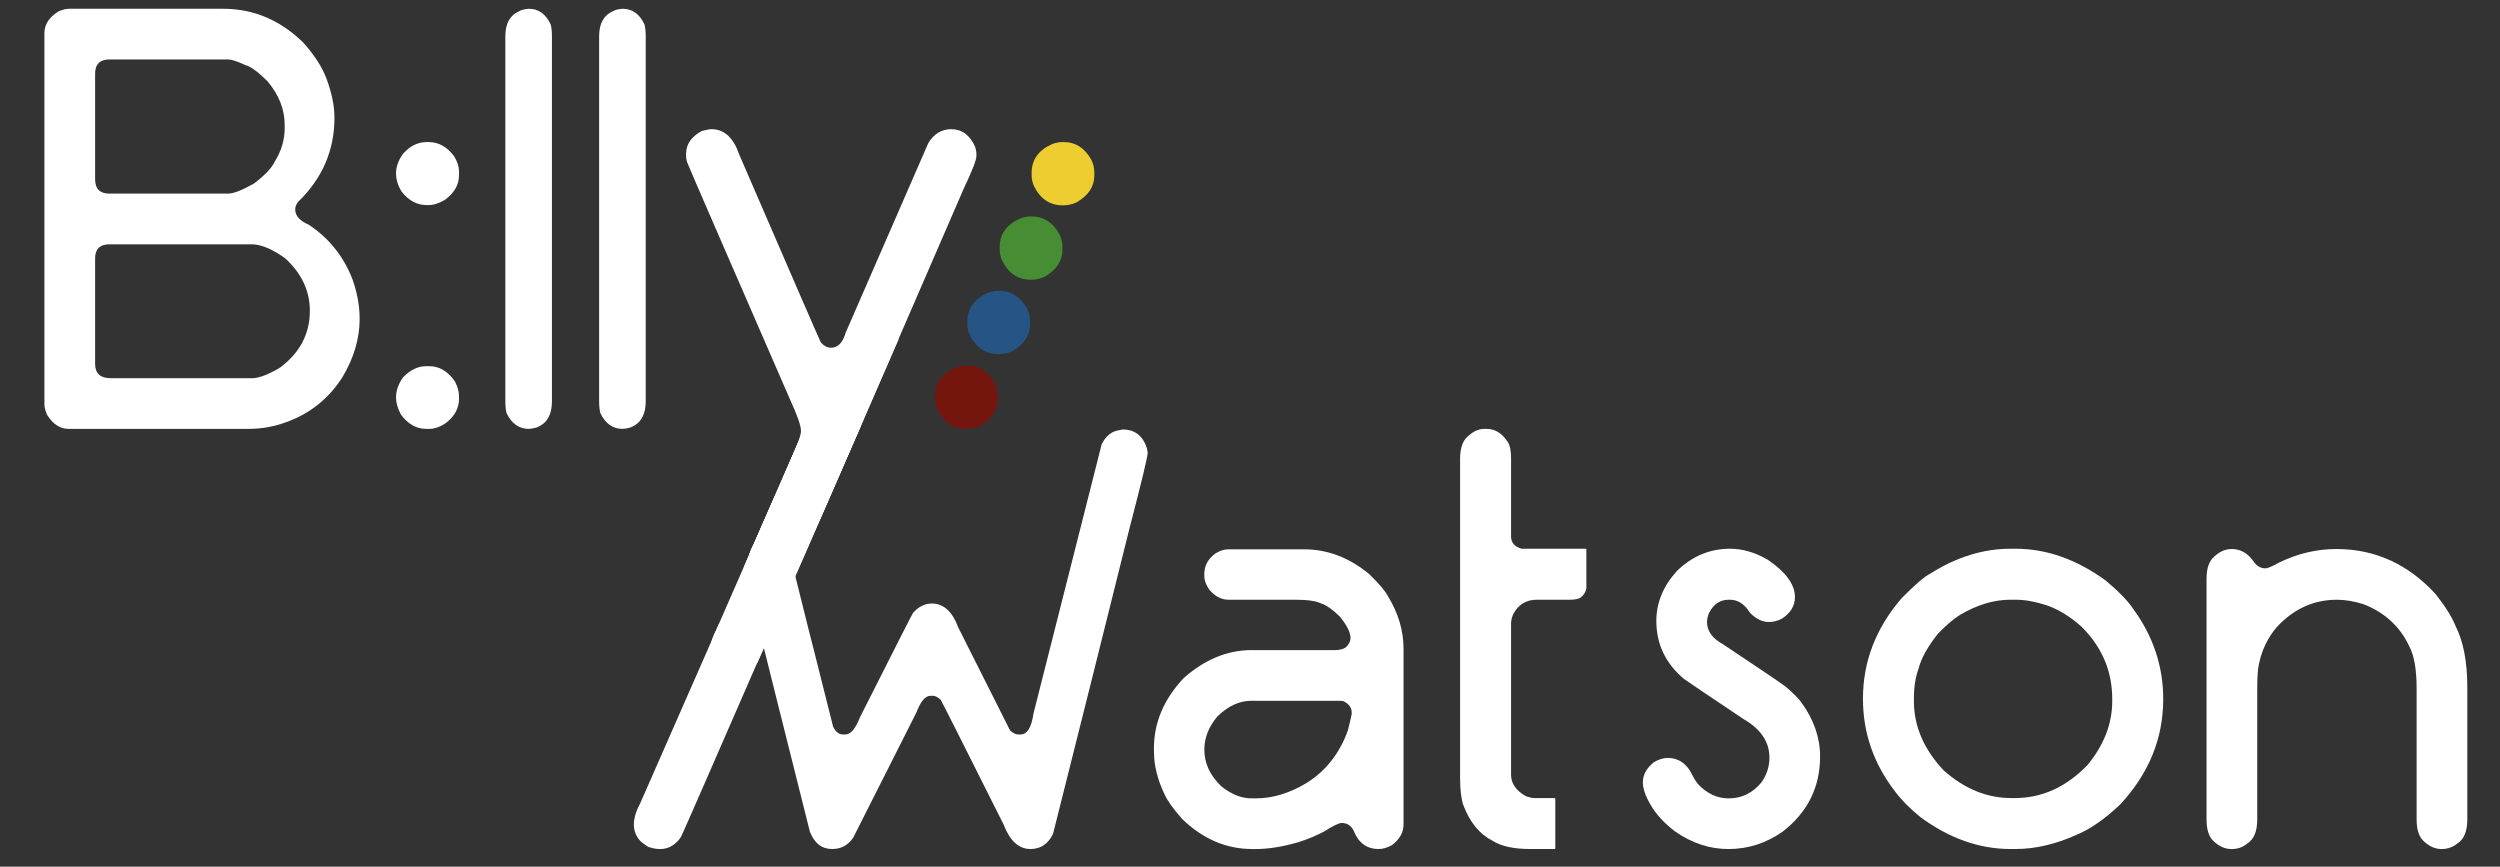 <?xml version="1.0" encoding="utf-8"?>
<!-- Generator: Adobe Illustrator 15.0.0, SVG Export Plug-In . SVG Version: 6.00 Build 0)  -->
<!DOCTYPE svg PUBLIC "-//W3C//DTD SVG 1.1//EN" "http://www.w3.org/Graphics/SVG/1.1/DTD/svg11.dtd">
<svg version="1.1" id="Layer_1" xmlns="http://www.w3.org/2000/svg" xmlns:xlink="http://www.w3.org/1999/xlink" x="0px" y="0px"
	 width="300px" height="104px" viewBox="0 0 300 104" enable-background="new 0 0 300 104" xml:space="preserve">
<rect x="0" y="0" width="300" height="104" fill="#333333" stroke="none"/>
<path fill="#FFFFFF" d="M8.249,1.052h18.527c3.656,0,6.867,1.359,9.633,4.078c1.336,1.5,2.262,2.941,2.777,4.324
	c0.633,1.711,0.949,3.27,0.949,4.676c0,3.915-1.454,7.277-4.359,10.09c-0.234,0.305-0.352,0.61-0.352,0.914
	c0,0.75,0.539,1.359,1.617,1.828c2.414,1.594,4.16,3.762,5.238,6.504c0.585,1.641,0.879,3.247,0.879,4.816
	c0,2.344-0.691,4.676-2.074,6.996c-1.688,2.625-3.996,4.442-6.926,5.449c-1.383,0.492-2.836,0.738-4.359,0.738H8.248
	c-1.032,0-1.898-0.562-2.602-1.688c-0.211-0.492-0.316-0.902-0.316-1.23V3.969c0-1.031,0.562-1.898,1.688-2.602
	C7.51,1.157,7.92,1.052,8.249,1.052z M11.413,8.856v12.656c0,1.148,0.574,1.723,1.723,1.723h14.203c0.68,0,1.734-0.41,3.164-1.23
	c1.289-0.984,2.109-1.851,2.461-2.602c0.796-1.289,1.195-2.613,1.195-3.973v-0.492c0-1.805-0.68-3.527-2.039-5.168
	c-1.148-1.148-2.051-1.805-2.707-1.969c-0.938-0.445-1.629-0.668-2.074-0.668H13.136C11.987,7.134,11.413,7.708,11.413,8.856z
	 M11.413,31.005v12.656c0,1.148,0.621,1.723,1.863,1.723h17.086c0.82-0.047,1.898-0.469,3.234-1.266
	c2.391-1.781,3.586-4.055,3.586-6.82c0-2.391-0.984-4.488-2.953-6.293c-1.454-1.055-2.742-1.617-3.867-1.688H13.135
	C11.987,29.317,11.413,29.88,11.413,31.005z"/>
<path fill="#FFFFFF" d="M63.454,1.052c1.172,0,2.051,0.633,2.637,1.898c0.093,0.399,0.141,0.867,0.141,1.406v43.805
	c0,1.547-0.551,2.566-1.652,3.059c-0.234,0.118-0.61,0.199-1.125,0.246c-1.172,0-2.062-0.633-2.672-1.898
	c-0.094-0.375-0.141-0.844-0.141-1.406V4.357c0-1.547,0.562-2.554,1.688-3.023C62.54,1.192,62.914,1.099,63.454,1.052z"/>
<path fill="#FFFFFF" d="M74.708,1.052c1.172,0,2.051,0.633,2.637,1.898c0.093,0.399,0.141,0.867,0.141,1.406v43.805
	c0,1.547-0.551,2.566-1.652,3.059c-0.234,0.118-0.61,0.199-1.125,0.246c-1.172,0-2.062-0.633-2.672-1.898
	c-0.094-0.375-0.141-0.844-0.141-1.406V4.357c0-1.547,0.562-2.554,1.688-3.023C73.794,1.192,74.169,1.099,74.708,1.052z"/>
<path fill="#FFFFFF" d="M51.214,17.048h0.211c1.195,0,2.215,0.562,3.059,1.688c0.398,0.633,0.598,1.266,0.598,1.898v0.387
	c0,1.148-0.562,2.133-1.688,2.953c-0.68,0.422-1.336,0.633-1.969,0.633h-0.246c-1.148,0-2.145-0.539-2.988-1.617
	c-0.445-0.726-0.668-1.453-0.668-2.18c0-0.796,0.281-1.582,0.844-2.355C49.187,17.517,50.136,17.048,51.214,17.048z M51.144,43.942
	h0.352c1.218,0,2.25,0.61,3.094,1.828c0.328,0.633,0.492,1.23,0.492,1.793v0.281c0,1.195-0.575,2.203-1.723,3.023
	c-0.633,0.399-1.254,0.598-1.863,0.598h-0.352c-1.195,0-2.215-0.585-3.059-1.758c-0.375-0.726-0.562-1.394-0.562-2.004
	c0-0.82,0.281-1.629,0.844-2.426C49.234,44.388,50.16,43.942,51.144,43.942z"/>
<g>
	<path fill="#FFFFFF" d="M147.402,65.917h9.07c2.812,0,5.414,0.984,7.806,2.953c1.194,1.147,1.969,2.062,2.319,2.742
		c1.218,2.017,1.828,4.103,1.828,6.258v21.06c0,0.961-0.469,1.793-1.405,2.496c-0.562,0.305-1.091,0.457-1.582,0.457
		c-1.313,0-2.263-0.621-2.849-1.863c-0.306-0.844-0.832-1.266-1.582-1.266c-0.329,0-1.032,0.34-2.108,1.02
		c-0.914,0.492-1.957,0.926-3.129,1.301c-1.898,0.54-3.574,0.809-5.028,0.809h-0.457c-3.141,0-5.954-1.207-8.438-3.621
		c-1.055-1.195-1.758-2.18-2.109-2.953c-0.844-1.78-1.266-3.492-1.266-5.133v-0.387c0-3.07,1.183-5.871,3.551-8.402
		c2.531-2.25,5.25-3.375,8.156-3.375h9.949c0.866,0,1.418-0.223,1.651-0.668c0.188-0.233,0.281-0.492,0.281-0.772V76.43
		c-0.07-0.68-0.504-1.5-1.301-2.461c-0.867-0.844-1.605-1.358-2.215-1.547c-0.586-0.304-1.641-0.457-3.164-0.457h-7.98
		c-0.821,0-1.57-0.387-2.25-1.16c-0.422-0.584-0.633-1.147-0.633-1.688v-0.246c0-0.984,0.445-1.805,1.336-2.461
		C146.394,66.081,146.91,65.917,147.402,65.917z M144.519,89.965c0,1.616,0.68,3.082,2.039,4.395
		c1.218,0.961,2.414,1.441,3.586,1.441h0.598c1.993,0,4.02-0.621,6.083-1.863c2.297-1.453,3.938-3.551,4.922-6.293
		c0.211-0.82,0.363-1.478,0.457-1.969v-0.177c0-0.585-0.34-1.042-1.02-1.37c-0.164-0.023-0.293-0.035-0.388-0.035h-10.652
		c-1.406,0-2.754,0.621-4.043,1.862C145.047,87.199,144.519,88.535,144.519,89.965z"/>
	<path fill="#FFFFFF" d="M178.129,51.468h0.281c1.007,0,1.851,0.527,2.531,1.583c0.258,0.398,0.387,1.066,0.387,2.004v9.315
		c0,0.75,0.422,1.243,1.266,1.478h7.699c0.047,0,0.07,0.022,0.07,0.069v4.712c-0.094,0.444-0.33,0.809-0.703,1.09
		c-0.281,0.164-0.691,0.246-1.23,0.246h-4.008c-1.289,0-2.238,0.586-2.848,1.758c-0.164,0.422-0.246,0.772-0.246,1.055v18.211
		c0,1.008,0.574,1.852,1.723,2.531c0.445,0.164,0.796,0.246,1.055,0.246h2.426c0.07,0,0.105,0.022,0.105,0.069v5.978
		c0,0.047-0.035,0.07-0.105,0.07h-2.883c-1.992,0-3.504-0.328-4.535-0.984c-1.569-0.797-2.741-2.227-3.516-4.289
		c-0.258-0.75-0.387-1.852-0.387-3.305v-38.25c0-1.406,0.387-2.368,1.16-2.883C176.91,51.702,177.496,51.468,178.129,51.468z"/>
	<path fill="#FFFFFF" d="M207.589,65.848c1.522,0,3.046,0.444,4.569,1.336c2.156,1.477,3.234,2.965,3.234,4.465
		c0,1.055-0.527,1.922-1.582,2.602c-0.492,0.258-1.008,0.387-1.547,0.387c-0.797,0-1.561-0.375-2.285-1.125
		c-0.633-1.031-1.43-1.547-2.391-1.547h-0.141c-1.055,0-1.853,0.551-2.391,1.652c-0.142,0.375-0.212,0.715-0.212,1.02
		c0,1.078,0.62,1.957,1.863,2.637c4.548,3.023,7.089,4.746,7.628,5.169c0.846,0.728,1.441,1.323,1.795,1.793
		c1.521,2.086,2.283,4.266,2.283,6.538c0,3.681-1.488,6.681-4.465,9c-1.992,1.406-4.172,2.109-6.538,2.109
		c-2.25,0-4.384-0.703-6.398-2.109c-1.313-1.006-2.284-2.061-2.918-3.163c-0.633-1.078-0.948-1.97-0.948-2.673v-0.069
		c0-0.892,0.434-1.688,1.301-2.392c0.584-0.352,1.147-0.526,1.688-0.526c1.125,0,2.016,0.517,2.672,1.547
		c0.328,0.656,0.633,1.172,0.914,1.547c1.077,1.173,2.32,1.759,3.727,1.759c1.57,0,2.883-0.646,3.939-1.935
		c0.633-0.914,0.947-1.897,0.947-2.953c0-1.897-1.043-3.444-3.129-4.642c-4.383-2.93-6.762-4.534-7.137-4.815
		c-2.203-1.851-3.305-4.171-3.305-6.961c0-2.181,0.832-4.185,2.496-6.012C203.089,66.727,205.199,65.848,207.589,65.848z"/>
	<path fill="#FFFFFF" d="M241.27,65.848h0.598c3.703,0,7.299,1.266,10.793,3.797c1.594,1.336,2.707,2.484,3.34,3.445
		c2.391,3.281,3.586,6.879,3.586,10.793c0,4.733-1.723,8.953-5.168,12.655c-1.852,1.759-3.609,2.978-5.273,3.656
		c-2.508,1.125-4.936,1.688-7.277,1.688h-0.598c-3.75,0-7.359-1.277-10.828-3.832c-1.289-1.056-2.297-2.074-3.023-3.06
		c-2.578-3.328-3.865-7.043-3.865-11.146c0-4.453,1.547-8.473,4.641-12.059c1.594-1.617,2.742-2.602,3.445-2.953
		C234.777,66.844,237.986,65.848,241.27,65.848z M229.668,83.883v0.246c0,3.022,1.195,5.801,3.586,8.331
		c2.482,2.203,5.18,3.306,8.086,3.306h0.457c3.234,0,6.129-1.312,8.684-3.938c1.992-2.414,2.988-4.979,2.988-7.698v-0.246
		c0-3.353-1.23-6.246-3.691-8.685c-1.359-1.218-2.754-2.074-4.184-2.565c-1.359-0.445-2.59-0.668-3.691-0.668h-0.668
		c-1.969,0-3.984,0.609-6.047,1.827c-0.703,0.423-1.582,1.173-2.637,2.25c-1.242,1.57-2.018,2.966-2.32,4.185
		C229.855,81.234,229.668,82.453,229.668,83.883z"/>
	<path fill="#FFFFFF" d="M267.812,65.883c1.006,0,1.85,0.457,2.531,1.371c0.396,0.633,0.9,0.948,1.512,0.948
		c0.258,0,0.809-0.233,1.652-0.703c2.227-1.077,4.512-1.616,6.854-1.616c4.641,0,8.613,1.805,11.918,5.414
		c1.195,1.523,1.992,2.801,2.391,3.832c0.938,1.852,1.406,4.288,1.406,7.311v15.892c0,1.431-0.398,2.392-1.193,2.884
		c-0.541,0.444-1.174,0.668-1.898,0.668c-0.773,0-1.5-0.328-2.18-0.984c-0.541-0.516-0.811-1.371-0.811-2.566v-15.75
		c0-2.25-0.293-3.925-0.879-5.027c-1.125-2.391-2.965-4.078-5.52-5.062c-1.125-0.353-2.18-0.526-3.164-0.526
		c-2.766,0-5.156,1.078-7.172,3.233c-1.104,1.267-1.828,2.754-2.18,4.465c-0.141,0.61-0.211,1.582-0.211,2.918v15.75
		c0,1.431-0.398,2.392-1.195,2.884c-0.516,0.444-1.148,0.668-1.898,0.668c-0.773,0-1.5-0.328-2.18-0.984
		c-0.539-0.516-0.809-1.371-0.809-2.566V69.436c0-1.217,0.293-2.086,0.879-2.602C266.322,66.199,267.039,65.883,267.812,65.883z"/>
</g>
<g>
	<path fill="#FFFFFF" d="M93.023,59.438c0.927,3.679,2.247,8.979,3.958,15.902c0.023,0.047,1.02,3.995,2.988,11.848
		c0.304,0.633,0.703,0.949,1.195,0.949h0.281c0.633,0,1.218-0.691,1.758-2.074c4.171-8.273,6.293-12.445,6.363-12.516
		c0.656-0.75,1.406-1.125,2.25-1.125c1.406,0,2.461,0.948,3.164,2.848l6.223,12.375c0.352,0.328,0.68,0.492,0.984,0.492h0.281
		c0.796,0,1.312-0.832,1.547-2.496l8.191-32.344c0.328-0.657,0.773-1.138,1.336-1.442c0.211-0.117,0.609-0.223,1.195-0.316
		c1.429,0,2.391,0.738,2.883,2.215c0.047,0.305,0.082,0.492,0.105,0.562c0,0.469-0.727,3.492-2.18,9.07
		c-2.86,11.508-5.918,23.729-9.176,36.668c-0.586,1.219-1.489,1.828-2.707,1.828c-1.406,0-2.484-0.984-3.234-2.953
		c-4.969-9.914-7.488-14.906-7.559-14.978c-0.352-0.304-0.656-0.457-0.914-0.457h-0.281c-0.633,0-1.195,0.656-1.688,1.97
		l-7.594,15.047c-0.61,0.914-1.454,1.371-2.531,1.371c-1.243,0-2.133-0.691-2.672-2.074c-2.758-10.965-5.404-21.549-7.938-31.748"/>
</g>
<path fill="#FFFFFF" d="M93.967,57.266c1.429-3.117,2.145-4.934,2.145-5.448v-0.176c0-0.562-0.434-1.793-1.301-3.691
	C86.818,29.598,82.74,20.2,82.577,19.755c-0.164-0.352-0.246-0.703-0.246-1.055v-0.246c0-1.148,0.633-2.062,1.898-2.742
	c0.562-0.141,0.949-0.211,1.16-0.211c1.523,0,2.637,1.032,3.34,3.094c6.281,14.532,9.539,22.031,9.773,22.5
	c0.375,0.422,0.785,0.633,1.23,0.633c0.82,0,1.406-0.609,1.758-1.828l9.914-22.746c0.68-1.102,1.594-1.652,2.742-1.652
	c1.289,0,2.25,0.715,2.883,2.145c0.093,0.352,0.141,0.621,0.141,0.809v0.246c0,0.492-0.492,1.77-1.477,3.832
	c-11.18,25.828-16.98,39.164-17.402,40.008c-0.914,1.57-2.333,2.685-4.254,3.341"/>
<path fill="#FFFFFF" d="M103.351,51.011c-7.987,18.354-12.089,27.743-12.304,28.165c-0.145,0.359-0.347,0.66-0.604,0.899
	l-0.18,0.167c-0.84,0.783-1.94,0.941-3.301,0.479c-0.486-0.314-0.8-0.551-0.945-0.705c-1.038-1.115-1.041-2.633-0.011-4.553
	c6.358-14.498,9.627-21.992,9.811-22.483"/>
<path fill="#FFFFFF" d="M94.18,71.92c-7.987,18.354-12.089,27.742-12.304,28.165c-0.145,0.359-0.347,0.66-0.604,0.899l-0.18,0.167
	c-0.84,0.782-1.94,0.942-3.301,0.479c-0.486-0.316-0.8-0.552-0.945-0.705c-1.038-1.117-1.041-2.634-0.011-4.554
	c6.358-14.498,9.235-20.983,9.418-21.474L94.18,71.92z"/>
<path fill="#FFFFFF" d="M107.846,40.678C99.859,59.032,95.757,68.42,95.542,68.844c-0.145,0.358-0.347,0.66-0.604,0.898l-0.18,0.167
	c-0.84,0.783-1.94,0.942-3.301,0.479c-0.486-0.315-0.8-0.551-0.945-0.705c-1.038-1.116-1.041-2.633-0.011-4.553
	c6.358-14.499,9.627-21.994,9.811-22.484"/>
<path fill="#EDCD2F" d="M127.452,17.048h0.211c1.383,0,2.473,0.691,3.27,2.074c0.258,0.492,0.387,1.02,0.387,1.582v0.352
	c0,1.336-0.715,2.414-2.145,3.234c-0.516,0.234-1.055,0.352-1.617,0.352c-1.594,0-2.766-0.796-3.516-2.391
	c-0.164-0.422-0.246-0.82-0.246-1.195V20.74c0-1.594,0.844-2.754,2.531-3.48C126.749,17.118,127.124,17.048,127.452,17.048z"/>
<path fill="#478D34" d="M123.619,25.974h0.211c1.383,0,2.473,0.691,3.27,2.074c0.258,0.492,0.387,1.02,0.387,1.582v0.352
	c0,1.336-0.715,2.414-2.145,3.234c-0.516,0.234-1.055,0.352-1.617,0.352c-1.594,0-2.766-0.796-3.516-2.391
	c-0.164-0.422-0.246-0.82-0.246-1.195v-0.316c0-1.594,0.844-2.754,2.531-3.48C122.916,26.044,123.29,25.974,123.619,25.974z"/>
<path fill="#255485" d="M119.742,34.901h0.211c1.383,0,2.473,0.691,3.27,2.074c0.258,0.492,0.387,1.02,0.387,1.582v0.352
	c0,1.336-0.715,2.414-2.145,3.234c-0.516,0.234-1.055,0.352-1.617,0.352c-1.594,0-2.766-0.796-3.516-2.391
	c-0.164-0.422-0.246-0.82-0.246-1.195v-0.316c0-1.594,0.844-2.754,2.531-3.48C119.039,34.972,119.414,34.901,119.742,34.901z"/>
<path fill="#74160D" d="M115.863,43.872h0.211c1.383,0,2.473,0.691,3.27,2.074c0.258,0.492,0.387,1.02,0.387,1.582v0.352
	c0,1.336-0.715,2.414-2.145,3.234c-0.516,0.234-1.055,0.352-1.617,0.352c-1.594,0-2.766-0.796-3.516-2.391
	c-0.164-0.422-0.246-0.82-0.246-1.195v-0.316c0-1.594,0.844-2.754,2.531-3.48C115.16,43.942,115.535,43.872,115.863,43.872z"/>
</svg>
